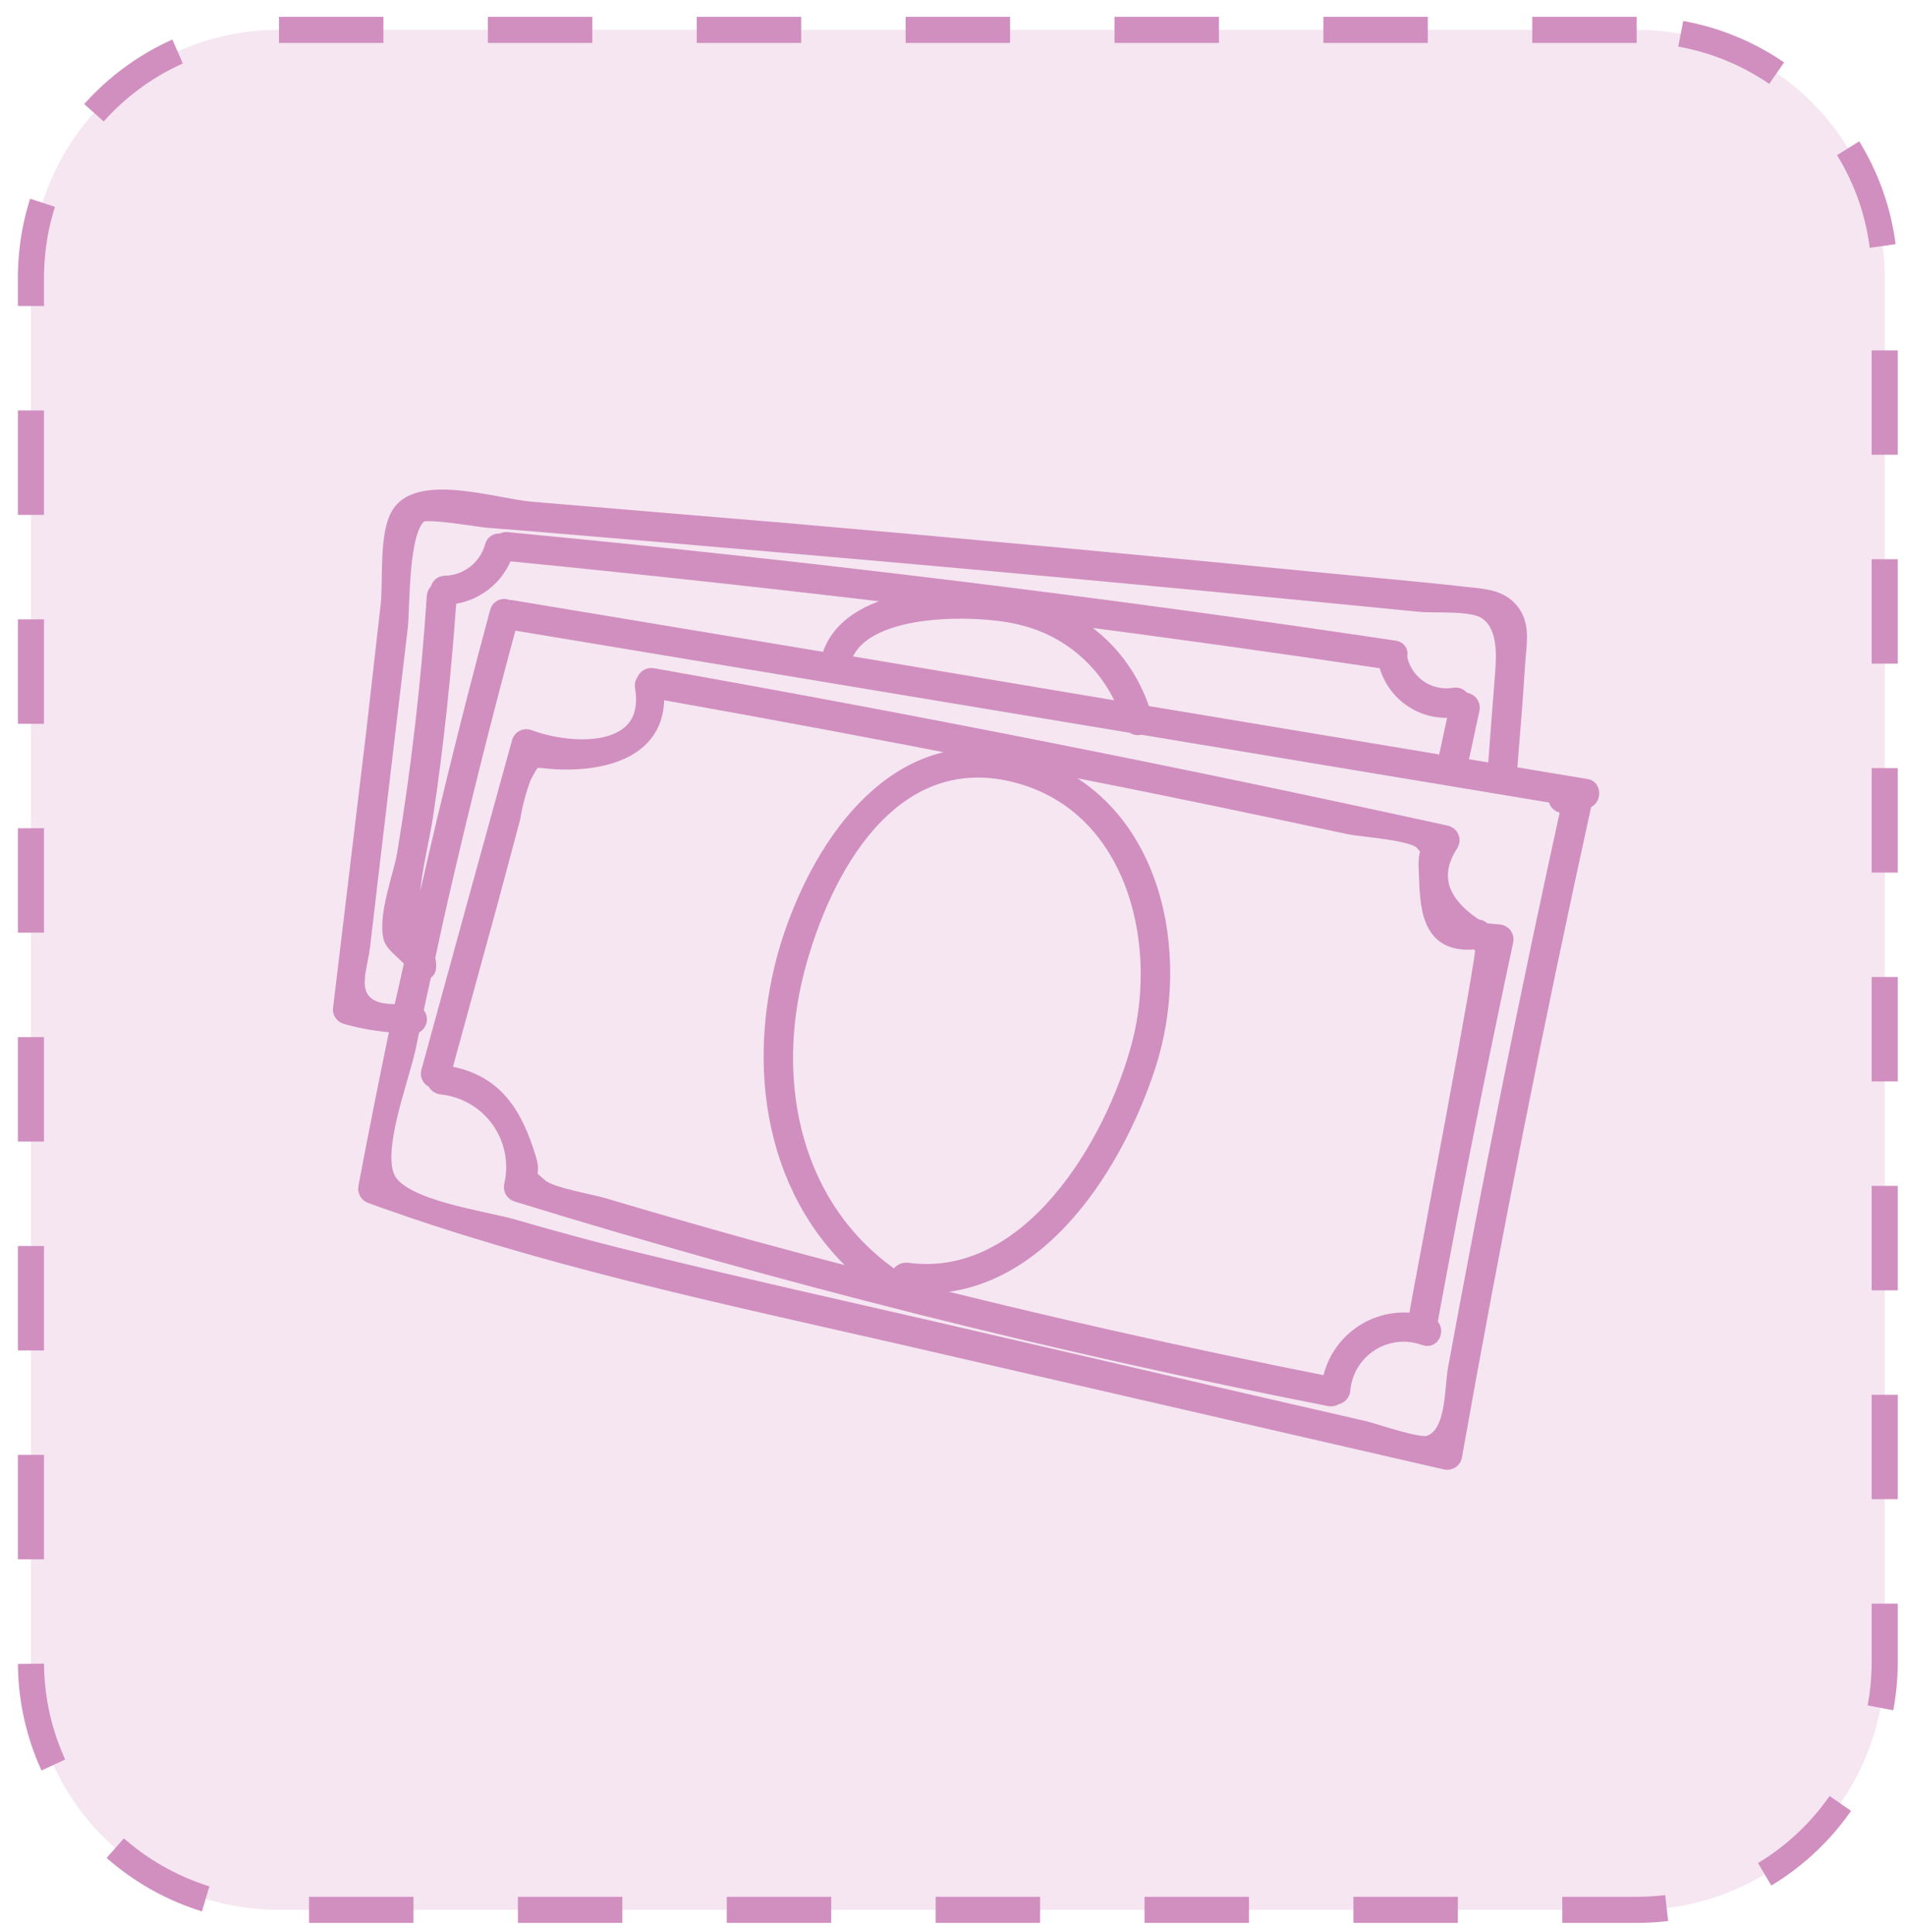 <svg width="73" height="74" viewBox="0 0 73 74" fill="none" xmlns="http://www.w3.org/2000/svg">
<path d="M62.685 1.145H10.685C5.438 1.145 1.185 5.398 1.185 10.645V63.645C1.185 68.891 5.438 73.145 10.685 73.145H62.685C67.931 73.145 72.185 68.891 72.185 63.645V10.645C72.185 5.398 67.931 1.145 62.685 1.145Z" fill="#F5E6F1" stroke="#D18FC0" stroke-dasharray="4 4"/>
<path d="M60.776 30.084L57.847 29.598C57.957 28.2 58.08 26.801 58.164 25.402C58.215 24.625 58.409 23.822 57.797 23.235C57.328 22.787 56.639 22.787 56.026 22.715C54.336 22.521 52.646 22.381 50.99 22.216C44.133 21.543 37.273 20.907 30.408 20.307C27.045 20.025 23.683 19.743 20.322 19.462C19.055 19.356 16.122 18.393 15.282 19.61C14.737 20.387 14.939 22.28 14.825 23.209C14.637 24.846 14.451 26.477 14.268 28.102L13 38.666C13.001 38.734 13.024 38.801 13.066 38.856C13.108 38.911 13.166 38.951 13.232 38.97C13.873 39.154 14.532 39.266 15.197 39.304C14.772 41.352 14.365 43.401 13.976 45.451C13.957 45.532 13.969 45.617 14.01 45.689C14.051 45.761 14.117 45.815 14.196 45.84C20.715 48.211 27.514 49.643 34.258 51.181L55.35 56.032C55.431 56.053 55.516 56.041 55.589 56C55.661 55.959 55.715 55.892 55.739 55.812C57.226 47.437 58.883 39.099 60.708 30.798C60.712 30.769 60.712 30.739 60.708 30.709H60.771C61.067 30.629 61.084 30.135 60.776 30.084ZM13.866 38.205C13.532 37.69 13.866 36.828 13.925 36.24C14.083 34.877 14.242 33.521 14.403 32.171L15.366 24.055C15.463 23.209 15.366 20.294 16.118 19.753C16.351 19.588 18.341 19.935 18.654 19.96L20.344 20.095C23.284 20.34 26.227 20.591 29.17 20.848C34.759 21.326 40.355 21.832 45.957 22.364C48.757 22.632 51.556 22.904 54.353 23.18C54.97 23.243 56.33 23.121 56.863 23.45C57.619 23.919 57.569 25.043 57.514 25.766C57.415 27.008 57.321 28.25 57.23 29.492L55.963 29.281L56.419 27.169C56.429 27.116 56.426 27.062 56.411 27.011C56.396 26.96 56.369 26.913 56.333 26.875C56.296 26.837 56.25 26.808 56.2 26.79C56.15 26.773 56.096 26.768 56.043 26.776C56.014 26.706 55.961 26.649 55.894 26.615C55.826 26.581 55.749 26.572 55.675 26.59C55.215 26.663 54.744 26.554 54.363 26.285C53.983 26.015 53.723 25.608 53.639 25.149C53.656 25.111 53.664 25.07 53.662 25.029C53.66 24.988 53.648 24.948 53.627 24.913C53.606 24.877 53.578 24.847 53.543 24.825C53.508 24.803 53.469 24.789 53.428 24.785C42.132 23.095 30.796 21.709 19.418 20.628C19.38 20.622 19.34 20.626 19.303 20.638C19.266 20.649 19.232 20.669 19.203 20.695C19.164 20.683 19.123 20.678 19.082 20.682C19.041 20.686 19.002 20.698 18.966 20.718C18.931 20.738 18.899 20.765 18.875 20.797C18.85 20.83 18.832 20.867 18.823 20.907C18.715 21.301 18.483 21.65 18.161 21.902C17.839 22.153 17.444 22.293 17.035 22.301C16.958 22.301 16.883 22.331 16.827 22.384C16.771 22.438 16.738 22.511 16.735 22.588C16.695 22.615 16.661 22.65 16.637 22.692C16.613 22.734 16.599 22.781 16.596 22.829C16.38 26.138 16 29.429 15.459 32.699C15.316 33.544 14.716 35.053 14.939 35.932C15.02 36.232 15.539 36.57 15.738 36.84C15.603 37.461 15.463 38.083 15.316 38.708C14.745 38.712 14.175 38.678 13.866 38.205ZM43.811 27.262C43.568 26.487 43.173 25.769 42.65 25.149C42.126 24.53 41.483 24.021 40.76 23.653C44.862 24.186 48.956 24.757 53.043 25.369C53.178 25.959 53.53 26.477 54.03 26.82C54.529 27.163 55.139 27.305 55.739 27.219C55.599 27.874 55.46 28.525 55.316 29.18L43.811 27.262ZM31.798 25.263L19.63 23.239C19.58 23.226 19.527 23.226 19.477 23.239C19.437 23.213 19.392 23.196 19.344 23.191C19.296 23.185 19.248 23.192 19.203 23.208C19.158 23.225 19.118 23.253 19.085 23.288C19.053 23.323 19.03 23.366 19.017 23.412C17.898 27.559 16.879 31.716 15.958 35.885C15.56 34.394 16.106 32.767 16.334 31.267C16.756 28.491 17.039 25.702 17.238 22.901C17.718 22.857 18.175 22.676 18.555 22.381C18.936 22.087 19.225 21.689 19.389 21.236C19.389 21.236 19.414 21.236 19.435 21.236C24.624 21.746 29.812 22.312 35.001 22.935C33.56 23.184 32.225 23.78 31.769 25.014C31.752 25.054 31.747 25.099 31.752 25.142C31.757 25.186 31.773 25.227 31.798 25.263ZM32.381 25.183C33.142 23.121 37.672 23.298 39.142 23.695C40.029 23.909 40.851 24.334 41.538 24.935C42.226 25.535 42.757 26.293 43.088 27.143L32.251 25.322C32.308 25.291 32.354 25.242 32.381 25.183ZM55.709 52.402C55.561 53.218 55.659 54.937 54.708 55.233C54.34 55.355 52.654 54.764 52.274 54.675L46.595 53.37L35.643 50.834C32.086 50.015 28.52 49.225 24.974 48.354C23.183 47.932 21.396 47.45 19.625 46.934C18.438 46.605 15.535 46.22 14.922 45.181C14.31 44.142 15.417 41.357 15.679 40.111C15.729 39.857 15.784 39.608 15.839 39.354C15.902 39.343 15.96 39.312 16.006 39.267C16.051 39.222 16.082 39.165 16.095 39.103C16.108 39.04 16.101 38.975 16.077 38.916C16.052 38.857 16.011 38.806 15.958 38.771C16.059 38.277 16.173 37.787 16.279 37.292C16.334 37.271 16.38 37.233 16.412 37.184C16.444 37.134 16.459 37.076 16.456 37.018C16.46 36.909 16.446 36.8 16.414 36.697C16.57 35.983 16.718 35.268 16.883 34.554C17.703 30.974 18.594 27.412 19.558 23.869L43.371 27.828C43.415 27.867 43.469 27.893 43.526 27.902C43.584 27.912 43.643 27.905 43.697 27.883L59.55 30.519C59.544 30.571 59.55 30.624 59.568 30.673C59.586 30.722 59.615 30.766 59.654 30.802C59.692 30.837 59.738 30.863 59.788 30.877C59.839 30.891 59.892 30.893 59.943 30.883L60.049 30.857C58.477 38.015 57.03 45.197 55.709 52.402Z" fill="#D18FC0"/>
<path d="M57.708 36.054C57.72 36.007 57.721 35.958 57.712 35.911C57.702 35.863 57.682 35.819 57.653 35.78C57.624 35.741 57.586 35.71 57.543 35.688C57.5 35.666 57.452 35.654 57.404 35.653L56.833 35.602C56.81 35.555 56.772 35.516 56.724 35.492C56.677 35.469 56.623 35.461 56.571 35.471C55.163 34.55 54.843 33.505 55.612 32.336C55.636 32.294 55.649 32.247 55.652 32.199C55.655 32.151 55.647 32.102 55.629 32.058C55.611 32.013 55.583 31.973 55.547 31.941C55.511 31.909 55.468 31.885 55.422 31.871C45.324 29.654 35.183 27.643 25 25.838C24.924 25.825 24.846 25.839 24.78 25.878C24.714 25.916 24.663 25.977 24.637 26.049C24.606 26.084 24.584 26.127 24.572 26.172C24.561 26.217 24.559 26.265 24.569 26.311C25.012 28.968 21.839 28.799 20.242 28.187C20.202 28.176 20.16 28.173 20.119 28.178C20.077 28.184 20.038 28.197 20.001 28.218C19.965 28.239 19.934 28.267 19.908 28.3C19.883 28.333 19.864 28.37 19.853 28.411C18.69 32.619 17.532 36.829 16.38 41.04C16.369 41.08 16.366 41.122 16.371 41.163C16.377 41.204 16.391 41.244 16.412 41.28C16.433 41.315 16.462 41.346 16.496 41.37C16.529 41.395 16.568 41.412 16.608 41.42C16.627 41.485 16.663 41.543 16.715 41.587C16.766 41.63 16.829 41.658 16.896 41.666C17.327 41.709 17.743 41.844 18.118 42.061C18.493 42.278 18.817 42.572 19.069 42.925C19.321 43.277 19.495 43.679 19.579 44.104C19.663 44.528 19.656 44.966 19.558 45.388C19.538 45.469 19.55 45.555 19.592 45.627C19.634 45.7 19.701 45.753 19.782 45.777C30.015 48.928 40.407 51.541 50.914 53.606C50.959 53.616 51.007 53.616 51.052 53.605C51.097 53.594 51.14 53.573 51.176 53.543C51.251 53.535 51.321 53.501 51.374 53.447C51.427 53.393 51.46 53.322 51.467 53.247C51.496 52.893 51.607 52.55 51.791 52.246C51.975 51.942 52.227 51.684 52.527 51.494C52.827 51.303 53.167 51.185 53.521 51.149C53.874 51.112 54.231 51.158 54.564 51.282C54.932 51.405 55.092 50.86 54.784 50.699C54.795 50.679 54.803 50.658 54.809 50.636C55.705 45.766 56.671 40.905 57.708 36.054ZM23.103 46.123C22.613 45.98 21.121 45.734 20.736 45.409C19.917 44.716 20.563 45.27 20.28 44.349C19.739 42.587 18.966 41.344 17.035 41.053C17.632 38.87 18.231 36.685 18.831 34.499L19.676 31.339C19.765 30.801 19.906 30.273 20.099 29.763C20.521 28.968 20.394 29.167 21.311 29.214C23.225 29.306 25.329 28.728 25.181 26.518C29.505 27.287 33.822 28.094 38.132 28.939C34 28.462 31.3 32.48 30.138 36.223C28.756 40.782 29.521 45.899 33.281 48.954C31.738 48.554 30.189 48.142 28.634 47.716C26.789 47.203 24.945 46.672 23.103 46.123ZM34.35 48.984C34.33 48.957 34.306 48.933 34.279 48.912C30.413 46.271 29.428 41.475 30.569 37.128C31.558 33.35 34.127 28.58 38.8 29.695C43.316 30.777 44.643 35.953 43.608 39.954C42.607 43.799 39.383 49.25 34.735 48.608C34.684 48.603 34.633 48.61 34.585 48.627C34.537 48.645 34.493 48.672 34.456 48.708C34.42 48.743 34.392 48.786 34.373 48.834C34.355 48.882 34.347 48.933 34.35 48.984ZM54.209 50.471C54.205 50.498 54.205 50.525 54.209 50.551C53.45 50.435 52.675 50.623 52.053 51.074C51.431 51.524 51.011 52.202 50.884 52.96C45.366 51.87 39.873 50.632 34.405 49.246C34.41 49.211 34.41 49.175 34.405 49.14C34.45 49.185 34.508 49.215 34.57 49.225C39.446 49.905 42.695 44.877 44.014 40.821C45.4 36.54 44.288 30.861 39.556 29.256C39.412 29.205 39.273 29.167 39.133 29.129C41.58 29.611 44.026 30.097 46.469 30.604C48.201 30.964 49.932 31.33 51.661 31.702C52.185 31.812 54.142 31.922 54.454 32.306C54.532 32.408 54.618 32.503 54.712 32.59C54.645 32.59 54.564 32.742 54.585 33.249C54.64 34.609 54.585 36.312 56.529 36.105C56.556 36.141 56.59 36.17 56.63 36.191C56.669 36.213 56.713 36.225 56.757 36.228C56.901 36.24 54.408 49.25 54.197 50.467L54.209 50.471Z" fill="#D18FC0"/>
<path d="M60.776 30.084L57.847 29.598C57.957 28.2 58.08 26.801 58.164 25.402C58.215 24.625 58.409 23.822 57.797 23.235C57.328 22.787 56.639 22.787 56.026 22.715C54.336 22.521 52.646 22.381 50.99 22.216C44.133 21.543 37.273 20.907 30.408 20.307C27.045 20.025 23.683 19.743 20.322 19.462C19.055 19.356 16.122 18.393 15.282 19.61C14.737 20.387 14.939 22.28 14.825 23.209C14.637 24.846 14.451 26.477 14.268 28.102L13 38.666C13.001 38.734 13.024 38.801 13.066 38.856C13.108 38.911 13.166 38.951 13.232 38.97C13.873 39.154 14.532 39.266 15.197 39.304C14.772 41.352 14.365 43.401 13.976 45.451C13.957 45.532 13.969 45.617 14.01 45.689C14.051 45.761 14.117 45.815 14.196 45.84C20.715 48.211 27.514 49.643 34.258 51.181L55.35 56.032C55.431 56.053 55.516 56.041 55.589 56C55.661 55.959 55.715 55.892 55.739 55.812C57.226 47.437 58.883 39.099 60.708 30.798C60.712 30.769 60.712 30.739 60.708 30.709H60.771C61.067 30.629 61.084 30.135 60.776 30.084ZM13.866 38.205C13.532 37.69 13.866 36.828 13.925 36.24C14.083 34.877 14.242 33.521 14.403 32.171L15.366 24.055C15.463 23.209 15.366 20.294 16.118 19.753C16.351 19.588 18.341 19.935 18.654 19.96L20.344 20.095C23.284 20.34 26.227 20.591 29.17 20.848C34.759 21.326 40.355 21.832 45.957 22.364C48.757 22.632 51.556 22.904 54.353 23.18C54.97 23.243 56.33 23.121 56.863 23.45C57.619 23.919 57.569 25.043 57.514 25.766C57.415 27.008 57.321 28.25 57.23 29.492L55.963 29.281L56.419 27.169C56.429 27.116 56.426 27.062 56.411 27.011C56.396 26.96 56.369 26.913 56.333 26.875C56.296 26.837 56.25 26.808 56.2 26.79C56.15 26.773 56.096 26.768 56.043 26.776C56.014 26.706 55.961 26.649 55.894 26.615C55.826 26.581 55.749 26.572 55.675 26.59C55.215 26.663 54.744 26.554 54.363 26.285C53.983 26.015 53.723 25.608 53.639 25.149C53.656 25.111 53.664 25.07 53.662 25.029C53.66 24.988 53.648 24.948 53.627 24.913C53.606 24.877 53.578 24.847 53.543 24.825C53.508 24.803 53.469 24.789 53.428 24.785C42.132 23.095 30.796 21.709 19.418 20.628C19.38 20.622 19.34 20.626 19.303 20.638C19.266 20.649 19.232 20.669 19.203 20.695C19.164 20.683 19.123 20.678 19.082 20.682C19.041 20.686 19.002 20.698 18.966 20.718C18.931 20.738 18.899 20.765 18.875 20.797C18.85 20.83 18.832 20.867 18.823 20.907C18.715 21.301 18.483 21.65 18.161 21.902C17.839 22.153 17.444 22.293 17.035 22.301C16.958 22.301 16.883 22.331 16.827 22.384C16.771 22.438 16.738 22.511 16.735 22.588C16.695 22.615 16.661 22.65 16.637 22.692C16.613 22.734 16.599 22.781 16.596 22.829C16.38 26.138 16 29.429 15.459 32.699C15.316 33.544 14.716 35.053 14.939 35.932C15.02 36.232 15.539 36.57 15.738 36.84C15.603 37.461 15.463 38.083 15.316 38.708C14.745 38.712 14.175 38.678 13.866 38.205ZM43.811 27.262C43.568 26.487 43.173 25.769 42.65 25.149C42.126 24.53 41.483 24.021 40.76 23.653C44.862 24.186 48.956 24.757 53.043 25.369C53.178 25.959 53.53 26.477 54.03 26.82C54.529 27.163 55.139 27.305 55.739 27.219C55.599 27.874 55.46 28.525 55.316 29.18L43.811 27.262ZM31.798 25.263L19.63 23.239C19.58 23.226 19.527 23.226 19.477 23.239C19.437 23.213 19.392 23.196 19.344 23.191C19.296 23.185 19.248 23.192 19.203 23.208C19.158 23.225 19.118 23.253 19.085 23.288C19.053 23.323 19.03 23.366 19.017 23.412C17.898 27.559 16.879 31.716 15.958 35.885C15.56 34.394 16.106 32.767 16.334 31.267C16.756 28.491 17.039 25.702 17.238 22.901C17.718 22.857 18.175 22.676 18.555 22.381C18.936 22.087 19.225 21.689 19.389 21.236C19.389 21.236 19.414 21.236 19.435 21.236C24.624 21.746 29.812 22.312 35.001 22.935C33.56 23.184 32.225 23.78 31.769 25.014C31.752 25.054 31.747 25.099 31.752 25.142C31.757 25.186 31.773 25.227 31.798 25.263ZM32.381 25.183C33.142 23.121 37.672 23.298 39.142 23.695C40.029 23.909 40.851 24.334 41.538 24.935C42.226 25.535 42.757 26.293 43.088 27.143L32.251 25.322C32.308 25.291 32.354 25.242 32.381 25.183ZM55.709 52.402C55.561 53.218 55.659 54.937 54.708 55.233C54.34 55.355 52.654 54.764 52.274 54.675L46.595 53.37L35.643 50.834C32.086 50.015 28.52 49.225 24.974 48.354C23.183 47.932 21.396 47.45 19.625 46.934C18.438 46.605 15.535 46.22 14.922 45.181C14.31 44.142 15.417 41.357 15.679 40.111C15.729 39.857 15.784 39.608 15.839 39.354C15.902 39.343 15.96 39.312 16.006 39.267C16.051 39.222 16.082 39.165 16.095 39.103C16.108 39.04 16.101 38.975 16.077 38.916C16.052 38.857 16.011 38.806 15.958 38.771C16.059 38.277 16.173 37.787 16.279 37.292C16.334 37.271 16.38 37.233 16.412 37.184C16.444 37.134 16.459 37.076 16.456 37.018C16.46 36.909 16.446 36.8 16.414 36.697C16.57 35.983 16.718 35.268 16.883 34.554C17.703 30.974 18.594 27.412 19.558 23.869L43.371 27.828C43.415 27.867 43.469 27.893 43.526 27.902C43.584 27.912 43.643 27.905 43.697 27.883L59.55 30.519C59.544 30.571 59.55 30.624 59.568 30.673C59.586 30.722 59.615 30.766 59.654 30.802C59.692 30.837 59.738 30.863 59.788 30.877C59.839 30.891 59.892 30.893 59.943 30.883L60.049 30.857C58.477 38.015 57.03 45.197 55.709 52.402Z" stroke="#D18FC0" stroke-width="0.5"/>
<path d="M57.708 36.054C57.72 36.007 57.721 35.958 57.712 35.911C57.702 35.863 57.682 35.819 57.653 35.78C57.624 35.741 57.586 35.71 57.543 35.688C57.5 35.666 57.452 35.654 57.404 35.653L56.833 35.602C56.81 35.555 56.772 35.516 56.724 35.492C56.677 35.469 56.623 35.461 56.571 35.471C55.163 34.55 54.843 33.505 55.612 32.336C55.636 32.294 55.649 32.247 55.652 32.199C55.655 32.151 55.647 32.102 55.629 32.058C55.611 32.013 55.583 31.973 55.547 31.941C55.511 31.909 55.468 31.885 55.422 31.871C45.324 29.654 35.183 27.643 25 25.838C24.924 25.825 24.846 25.839 24.78 25.878C24.714 25.916 24.663 25.977 24.637 26.049C24.606 26.084 24.584 26.127 24.572 26.172C24.561 26.217 24.559 26.265 24.569 26.311C25.012 28.968 21.839 28.799 20.242 28.187C20.202 28.176 20.16 28.173 20.119 28.178C20.077 28.184 20.038 28.197 20.001 28.218C19.965 28.239 19.934 28.267 19.908 28.3C19.883 28.333 19.864 28.37 19.853 28.411C18.69 32.619 17.532 36.829 16.38 41.04C16.369 41.08 16.366 41.122 16.371 41.163C16.377 41.204 16.391 41.244 16.412 41.28C16.433 41.315 16.462 41.346 16.496 41.37C16.529 41.395 16.568 41.412 16.608 41.42C16.627 41.485 16.663 41.543 16.715 41.587C16.766 41.63 16.829 41.658 16.896 41.666C17.327 41.709 17.743 41.844 18.118 42.061C18.493 42.278 18.817 42.572 19.069 42.925C19.321 43.277 19.495 43.679 19.579 44.104C19.663 44.528 19.656 44.966 19.558 45.388C19.538 45.469 19.55 45.555 19.592 45.627C19.634 45.7 19.701 45.753 19.782 45.777C30.015 48.928 40.407 51.541 50.914 53.606C50.959 53.616 51.007 53.616 51.052 53.605C51.097 53.594 51.14 53.573 51.176 53.543C51.251 53.535 51.321 53.501 51.374 53.447C51.427 53.393 51.46 53.322 51.467 53.247C51.496 52.893 51.607 52.55 51.791 52.246C51.975 51.942 52.227 51.684 52.527 51.494C52.827 51.303 53.167 51.185 53.521 51.149C53.874 51.112 54.231 51.158 54.564 51.282C54.932 51.405 55.092 50.86 54.784 50.699C54.795 50.679 54.803 50.658 54.809 50.636C55.705 45.766 56.671 40.905 57.708 36.054ZM23.103 46.123C22.613 45.98 21.121 45.734 20.736 45.409C19.917 44.716 20.563 45.27 20.28 44.349C19.739 42.587 18.966 41.344 17.035 41.053C17.632 38.87 18.231 36.685 18.831 34.499L19.676 31.339C19.765 30.801 19.906 30.273 20.099 29.763C20.521 28.968 20.394 29.167 21.311 29.214C23.225 29.306 25.329 28.728 25.181 26.518C29.505 27.287 33.822 28.094 38.132 28.939C34 28.462 31.3 32.48 30.138 36.223C28.756 40.782 29.521 45.899 33.281 48.954C31.738 48.554 30.189 48.142 28.634 47.716C26.789 47.203 24.945 46.672 23.103 46.123ZM34.35 48.984C34.33 48.957 34.306 48.933 34.279 48.912C30.413 46.271 29.428 41.475 30.569 37.128C31.558 33.35 34.127 28.58 38.8 29.695C43.316 30.777 44.643 35.953 43.608 39.954C42.607 43.799 39.383 49.25 34.735 48.608C34.684 48.603 34.633 48.61 34.585 48.627C34.537 48.645 34.493 48.672 34.456 48.708C34.42 48.743 34.392 48.786 34.373 48.834C34.355 48.882 34.347 48.933 34.35 48.984ZM54.209 50.471C54.205 50.498 54.205 50.525 54.209 50.551C53.45 50.435 52.675 50.623 52.053 51.074C51.431 51.524 51.011 52.202 50.884 52.96C45.366 51.87 39.873 50.632 34.405 49.246C34.41 49.211 34.41 49.175 34.405 49.14C34.45 49.185 34.508 49.215 34.57 49.225C39.446 49.905 42.695 44.877 44.014 40.821C45.4 36.54 44.288 30.861 39.556 29.256C39.412 29.205 39.273 29.167 39.133 29.129C41.58 29.611 44.026 30.097 46.469 30.604C48.201 30.964 49.932 31.33 51.661 31.702C52.185 31.812 54.142 31.922 54.454 32.306C54.532 32.408 54.618 32.503 54.712 32.59C54.645 32.59 54.564 32.742 54.585 33.249C54.64 34.609 54.585 36.312 56.529 36.105C56.556 36.141 56.59 36.17 56.63 36.191C56.669 36.213 56.713 36.225 56.757 36.228C56.901 36.24 54.408 49.25 54.197 50.467L54.209 50.471Z" stroke="#D18FC0" stroke-width="0.5"/>
</svg>
